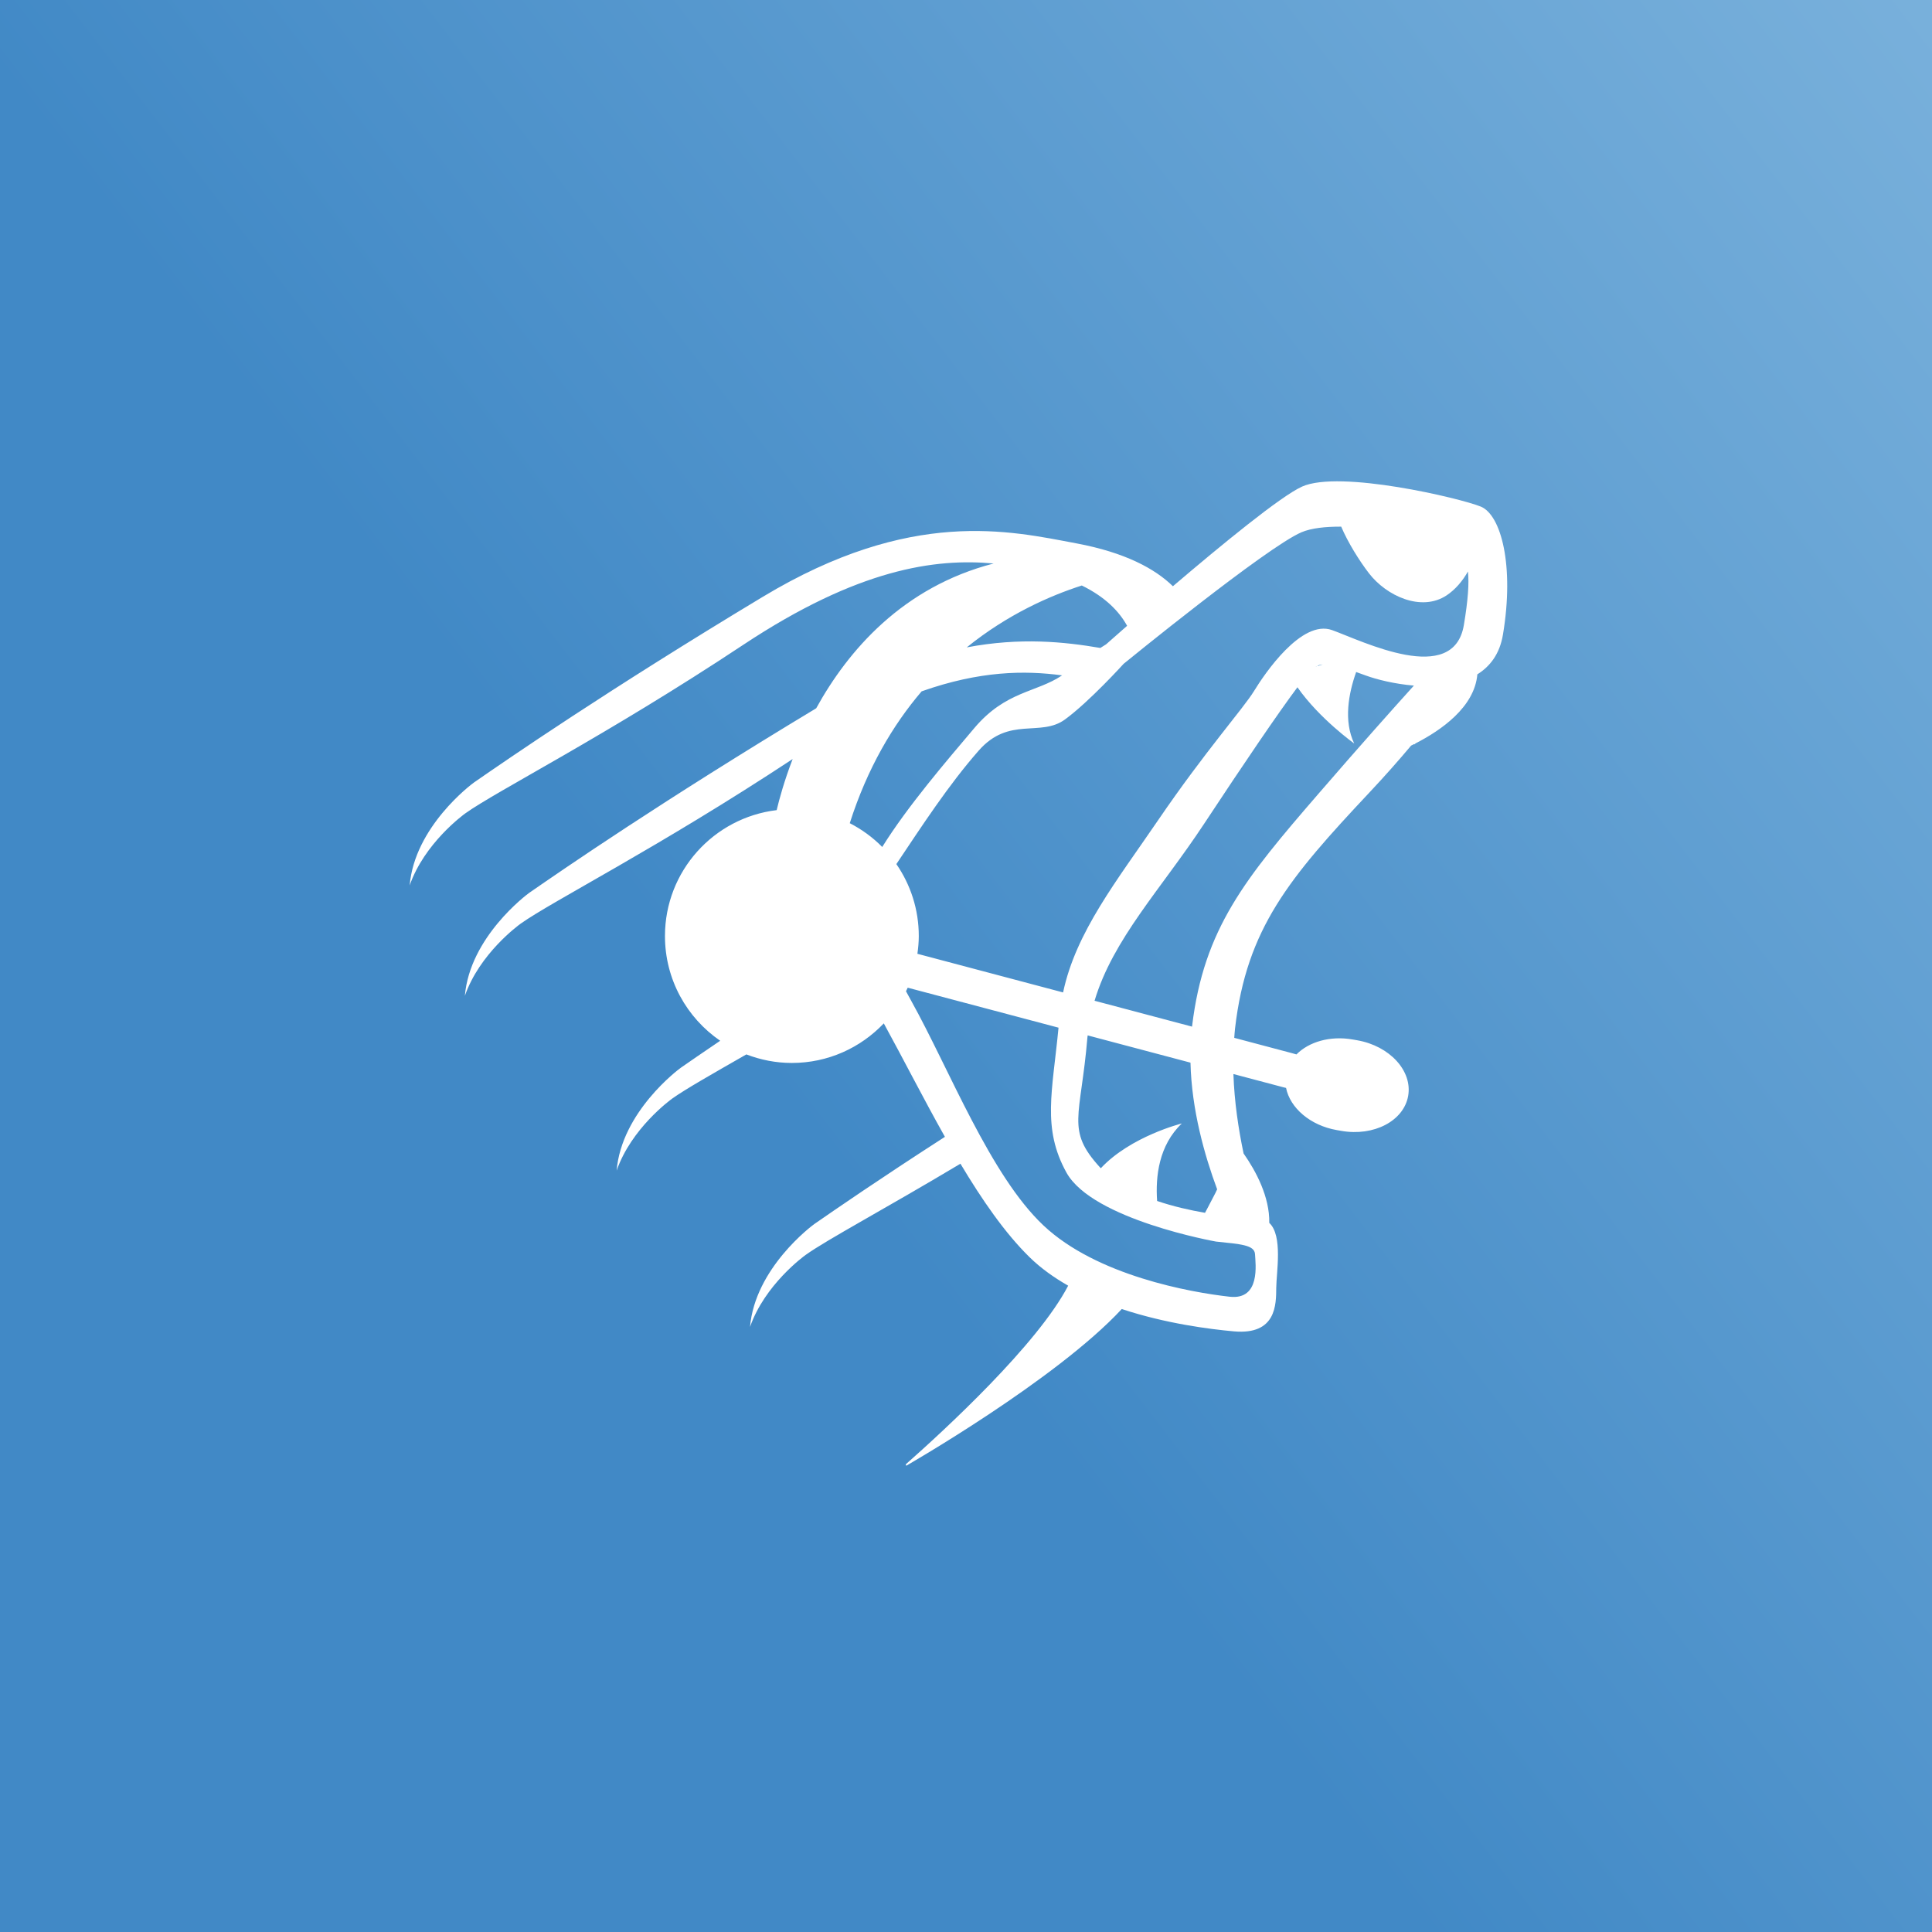 <?xml version="1.0" encoding="utf-8"?>
<!-- Generator: Adobe Illustrator 16.0.0, SVG Export Plug-In . SVG Version: 6.00 Build 0)  -->
<!DOCTYPE svg PUBLIC "-//W3C//DTD SVG 1.1//EN" "http://www.w3.org/Graphics/SVG/1.1/DTD/svg11.dtd">
<svg version="1.1" id="Layer_1" xmlns="http://www.w3.org/2000/svg" xmlns:xlink="http://www.w3.org/1999/xlink" x="0px" y="0px"
	 width="256px" height="256px" viewBox="0 0 256 256" enable-background="new 0 0 256 256" xml:space="preserve">
<rect x="0" y="0" width="256" height="256" fill="#333333" stroke="none"/>
<linearGradient id="SVGID_1_" gradientUnits="userSpaceOnUse" x1="307.221" y1="-9.726" x2="104.221" y2="146.274">
	<stop  offset="0" style="stop-color:#85B9E0"/>
	<stop  offset="1" style="stop-color:#4189C6"/>
</linearGradient>
<rect x="-0.001" y="0" fill="url(#SVGID_1_)" width="256.001" height="256"/>
<path fill="#FFFFFF" d="M196.219,67.13c-2.674-1.104-18.684-4.895-23.678-2.659c-2.826,1.263-10.76,7.783-17.125,13.208
	c-2.383-2.322-6.33-4.475-12.834-5.69c-8.711-1.629-21.806-4.771-41.507,7.091c-20.612,12.408-33.75,21.472-38.241,24.582
	c-0.379,0.259-7.899,5.895-8.551,13.662c1.944-5.581,7.082-9.34,7.384-9.557c4.262-3.037,18.544-10.213,36.807-22.319
	c15.241-10.101,25.446-11.492,33.191-10.783c-12.03,3.11-19.271,11.491-23.517,19.187c-20.471,12.332-33.528,21.34-38.001,24.437
	c-0.378,0.26-7.898,5.896-8.55,13.662c1.942-5.581,7.081-9.34,7.383-9.555c4.204-2.996,18.151-10.02,36.049-21.82
	c-1.109,2.887-1.77,5.303-2.117,6.77c-8.329,0.998-14.793,8.069-14.802,16.668c-0.006,5.769,2.896,10.858,7.318,13.892
	c-2.279,1.542-4.017,2.742-5.17,3.542c-0.379,0.258-7.899,5.893-8.552,13.661c1.945-5.582,7.082-9.34,7.385-9.556
	c1.736-1.235,5.149-3.171,9.804-5.838c1.869,0.72,3.892,1.13,6.015,1.132c4.804,0.004,9.128-2.017,12.196-5.244
	c2.548,4.642,5.236,9.941,8.099,15.034c-8.719,5.621-14.571,9.659-17.273,11.531c-0.379,0.259-7.9,5.894-8.552,13.66
	c1.945-5.581,7.081-9.339,7.384-9.554c2.879-2.053,10.337-6.002,20.498-12.077c2.864,4.799,5.904,9.2,9.16,12.389
	c1.495,1.464,3.241,2.705,5.115,3.772c-4.062,7.806-16.43,19.178-21.518,23.672c0.015,0.062,0.038,0.128,0.053,0.191
	c0,0,19.842-11.365,28.566-20.768c5.835,1.933,11.67,2.672,14.861,2.959c5.638,0.502,5.592-3.589,5.609-5.762
	c0.016-2.062,0.895-6.93-0.923-8.609c0.058-3.451-1.75-6.835-3.405-9.202c-0.683-3.249-1.223-6.851-1.347-10.524l6.604,1.75
	c0.125,0.033,0.248,0.062,0.371,0.091c0.531,2.642,3.192,4.968,6.722,5.586l0.603,0.104c4.307,0.756,8.273-1.316,8.855-4.635
	c0.58-3.314-2.441-6.615-6.751-7.37l-0.601-0.104c-2.988-0.524-5.808,0.312-7.451,1.979c-0.181-0.056-0.363-0.108-0.551-0.157
	l-7.691-2.041c0.033-0.425,0.061-0.851,0.109-1.274c1.541-13.229,7.168-19.912,17.783-31.215c2.104-2.239,3.938-4.322,5.542-6.234
	c0.144-0.068,0.291-0.145,0.438-0.219v0.068c0,0,0.064-0.06,0.16-0.147c3.332-1.706,7.81-4.781,8.181-9.144
	c1.688-1.054,2.964-2.703,3.39-5.254C200.684,74.919,198.897,68.237,196.219,67.13 M143.346,77.582
	c3.135,1.536,4.965,3.451,6.002,5.341c-1.709,1.498-2.783,2.453-2.783,2.453s-0.257,0.15-0.764,0.482
	c-4.762-0.815-10.586-1.426-17.703-0.076C133.536,81.389,139.132,78.936,143.346,77.582 M116.9,112.229
	c-1.249-1.269-2.703-2.33-4.302-3.152c2.335-7.309,5.72-13.018,9.525-17.471c7.729-2.732,13.676-2.78,18.611-2.116
	c-3.431,2.308-7.45,2.041-11.635,6.989C125.312,100.958,120.274,106.821,116.9,112.229 M162.945,171.824
	c-5.219-0.58-17.627-2.799-24.682-9.447c-7.056-6.645-12.448-20.645-17.503-29.73c-0.249-0.447-0.482-0.877-0.71-1.301
	c0.076-0.158,0.156-0.312,0.228-0.473l19.982,5.298c-0.809,8.478-2.206,13.302,1.05,19.199c3.449,6.239,19.807,9.142,19.807,9.142
	c3.211,0.342,5.117,0.432,5.18,1.676C166.359,167.443,167.059,172.279,162.945,171.824 M161.063,158.048
	c-0.737,1.435-1.39,2.655-1.39,2.655c-2.008-0.346-4.219-0.842-6.348-1.568c-0.231-3.24,0.226-7.376,3.275-10.271
	c0,0-6.779,1.691-10.734,5.932c-0.037-0.042-0.084-0.083-0.123-0.125c-4.528-4.958-2.551-6.566-1.658-17.167
	c0.008-0.104,0.027-0.204,0.037-0.308l13.623,3.611c0.152,6.266,1.867,12.291,3.533,16.782
	C161.213,157.747,161.134,157.893,161.063,158.048 M174.675,105.209c-9.649,11.158-15.153,17.818-16.712,30.728
	c-0.004,0.031-0.006,0.064-0.01,0.097l-12.918-3.427c2.436-8.171,8.806-14.796,14.494-23.417c5.338-8.09,9.764-14.607,12.387-18.123
	c2.91,4.166,7.521,7.449,7.521,7.449c-1.42-2.99-0.753-6.606,0.261-9.468c0.395,0.142,0.801,0.285,1.248,0.45
	c1.467,0.542,3.844,1.133,6.403,1.348C184.639,93.842,180.259,98.749,174.675,105.209 M174.615,88.186
	c0.201-0.076,0.418-0.123,0.655-0.145l-0.647,0.205C174.621,88.227,174.619,88.207,174.615,88.186 M174.437,88.307l-0.098,0.03
	c0.034-0.019,0.065-0.049,0.102-0.065C174.439,88.284,174.438,88.294,174.437,88.307 M193.971,82.813
	c-1.365,8.17-13.419,2.136-17.463,0.679c-4.045-1.455-8.934,5.768-10.34,8.069c-1.406,2.306-6.461,7.961-12.684,17.078
	c-5.512,8.082-10.926,14.854-12.619,22.863l-19.305-5.12c0.107-0.766,0.183-1.543,0.184-2.338c0.003-3.547-1.099-6.835-2.972-9.549
	c3.405-5.076,6.891-10.458,10.908-15.033c4.037-4.601,8.185-1.749,11.441-4.134c3.258-2.387,7.767-7.372,7.767-7.372
	s18.954-15.468,23.569-17.431c1.285-0.547,3.164-0.751,5.259-0.742c0.882,2.079,2.401,4.523,3.682,6.184
	c2.296,2.979,6.921,5.149,10.288,2.92c1.153-0.767,2.129-1.916,2.822-3.164C194.679,77.282,194.523,79.506,193.971,82.813"/>
</svg>

